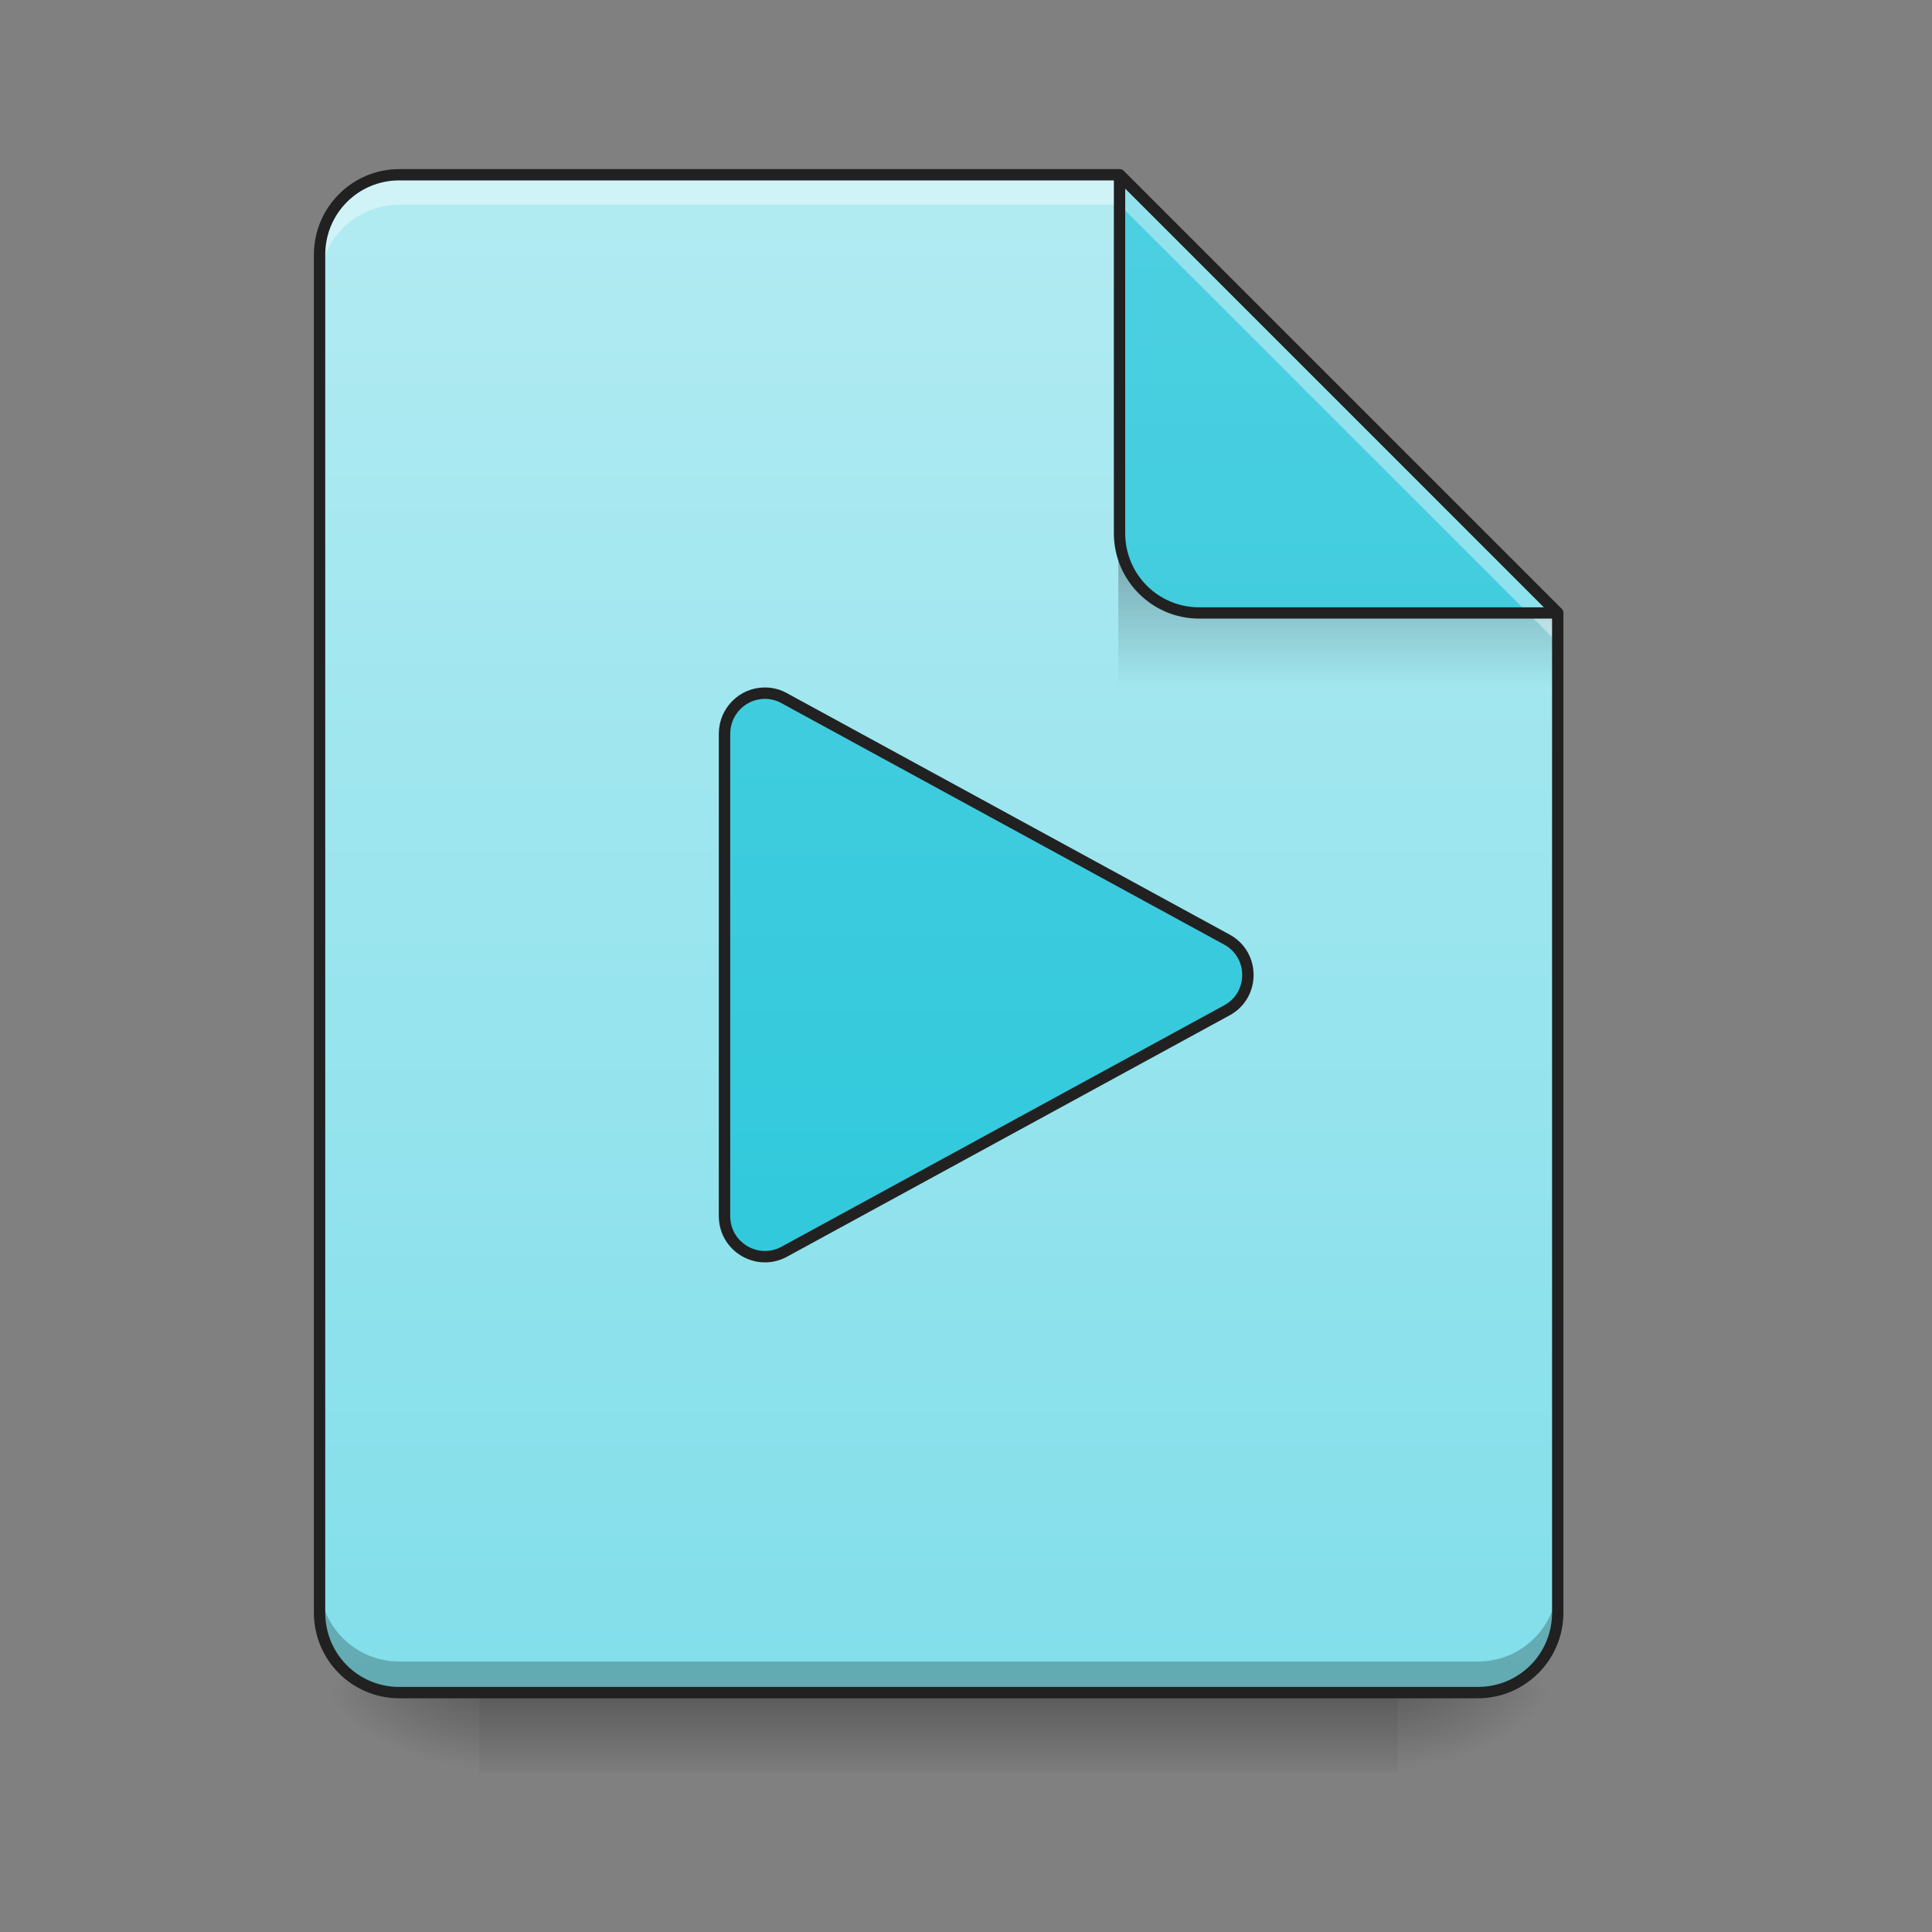 <?xml version="1.0" encoding="UTF-8"?>
<svg xmlns="http://www.w3.org/2000/svg" xmlns:xlink="http://www.w3.org/1999/xlink" width="32px" height="32px" viewBox="0 0 32 32" version="1.1">
<rect x="0" y="0" width="32" height="32" fill="#808080" stroke="none"/>
<defs>
<linearGradient id="linear0" gradientUnits="userSpaceOnUse" x1="254" y1="233.5" x2="254" y2="254.667" gradientTransform="matrix(0.063,0,0,0.063,0.662,13.439)">
<stop offset="0" style="stop-color:rgb(0%,0%,0%);stop-opacity:0.275;"/>
<stop offset="1" style="stop-color:rgb(0%,0%,0%);stop-opacity:0;"/>
</linearGradient>
<radialGradient id="radial0" gradientUnits="userSpaceOnUse" cx="450.909" cy="189.579" fx="450.909" fy="189.579" r="21.167" gradientTransform="matrix(0,-0.078,-0.141,-0,49.485,63.595)">
<stop offset="0" style="stop-color:rgb(0%,0%,0%);stop-opacity:0.314;"/>
<stop offset="0.222" style="stop-color:rgb(0%,0%,0%);stop-opacity:0.275;"/>
<stop offset="1" style="stop-color:rgb(0%,0%,0%);stop-opacity:0;"/>
</radialGradient>
<radialGradient id="radial1" gradientUnits="userSpaceOnUse" cx="450.909" cy="189.579" fx="450.909" fy="189.579" r="21.167" gradientTransform="matrix(-0,0.078,0.141,0,-18.393,-7.527)">
<stop offset="0" style="stop-color:rgb(0%,0%,0%);stop-opacity:0.314;"/>
<stop offset="0.222" style="stop-color:rgb(0%,0%,0%);stop-opacity:0.275;"/>
<stop offset="1" style="stop-color:rgb(0%,0%,0%);stop-opacity:0;"/>
</radialGradient>
<radialGradient id="radial2" gradientUnits="userSpaceOnUse" cx="450.909" cy="189.579" fx="450.909" fy="189.579" r="21.167" gradientTransform="matrix(-0,-0.078,0.141,-0,-18.393,63.595)">
<stop offset="0" style="stop-color:rgb(0%,0%,0%);stop-opacity:0.314;"/>
<stop offset="0.222" style="stop-color:rgb(0%,0%,0%);stop-opacity:0.275;"/>
<stop offset="1" style="stop-color:rgb(0%,0%,0%);stop-opacity:0;"/>
</radialGradient>
<radialGradient id="radial3" gradientUnits="userSpaceOnUse" cx="450.909" cy="189.579" fx="450.909" fy="189.579" r="21.167" gradientTransform="matrix(0,0.078,-0.141,0,49.485,-7.527)">
<stop offset="0" style="stop-color:rgb(0%,0%,0%);stop-opacity:0.314;"/>
<stop offset="0.222" style="stop-color:rgb(0%,0%,0%);stop-opacity:0.275;"/>
<stop offset="1" style="stop-color:rgb(0%,0%,0%);stop-opacity:0;"/>
</radialGradient>
<linearGradient id="linear1" gradientUnits="userSpaceOnUse" x1="940" y1="1695.118" x2="940" y2="175.118" gradientTransform="matrix(0.017,0,0,0.017,0,0)">
<stop offset="0" style="stop-color:rgb(50.196%,87.059%,91.765%);stop-opacity:1;"/>
<stop offset="1" style="stop-color:rgb(69.804%,92.157%,94.902%);stop-opacity:1;"/>
</linearGradient>
<linearGradient id="linear2" gradientUnits="userSpaceOnUse" x1="249.189" y1="233.5" x2="249.189" y2="254.667" gradientTransform="matrix(0.03,0,0,0.109,15.042,-16.361)">
<stop offset="0" style="stop-color:rgb(0%,0%,0%);stop-opacity:0.275;"/>
<stop offset="1" style="stop-color:rgb(0%,0%,0%);stop-opacity:0;"/>
</linearGradient>
<linearGradient id="linear3" gradientUnits="userSpaceOnUse" x1="338.667" y1="233.5" x2="338.667" y2="-168.667" gradientTransform="matrix(0.063,0,0,0.063,0,13.439)">
<stop offset="0" style="stop-color:rgb(14.902%,77.647%,85.49%);stop-opacity:1;"/>
<stop offset="1" style="stop-color:rgb(30.196%,81.569%,88.235%);stop-opacity:1;"/>
</linearGradient>
<linearGradient id="linear4" gradientUnits="userSpaceOnUse" x1="248.701" y1="222.923" x2="248.701" y2="-179.244" gradientTransform="matrix(1,0,0,1,0.007,10.577)">
<stop offset="0" style="stop-color:rgb(14.902%,77.647%,85.49%);stop-opacity:1;"/>
<stop offset="1" style="stop-color:rgb(30.196%,81.569%,88.235%);stop-opacity:1;"/>
</linearGradient>
</defs>
<g id="surface1">
<path style=" stroke:none;fill-rule:nonzero;fill:url(#linear0);" d="M 7.938 28.035 L 23.152 28.035 L 23.152 29.355 L 7.938 29.355 Z M 7.938 28.035 "/>
<path style=" stroke:none;fill-rule:nonzero;fill:url(#radial0);" d="M 23.152 28.035 L 25.801 28.035 L 25.801 26.711 L 23.152 26.711 Z M 23.152 28.035 "/>
<path style=" stroke:none;fill-rule:nonzero;fill:url(#radial1);" d="M 7.938 28.035 L 5.293 28.035 L 5.293 29.355 L 7.938 29.355 Z M 7.938 28.035 "/>
<path style=" stroke:none;fill-rule:nonzero;fill:url(#radial2);" d="M 7.938 28.035 L 5.293 28.035 L 5.293 26.711 L 7.938 26.711 Z M 7.938 28.035 "/>
<path style=" stroke:none;fill-rule:nonzero;fill:url(#radial3);" d="M 23.152 28.035 L 25.801 28.035 L 25.801 29.355 L 23.152 29.355 Z M 23.152 28.035 "/>
<path style=" stroke:none;fill-rule:nonzero;fill:url(#linear1);" d="M 18.543 2.895 L 6.613 2.895 C 5.883 2.895 5.293 3.484 5.293 4.219 L 5.293 26.711 C 5.293 27.445 5.883 28.035 6.613 28.035 L 24.477 28.035 C 25.211 28.035 25.801 27.445 25.801 26.711 L 25.801 10.152 Z M 18.543 2.895 "/>
<path style=" stroke:none;fill-rule:nonzero;fill:url(#linear2);" d="M 18.523 9.18 L 24.809 9.18 L 25.801 10.172 L 25.801 11.496 L 18.523 11.496 Z M 18.523 9.18 "/>
<path style=" stroke:none;fill-rule:nonzero;fill:rgb(0%,0%,0%);fill-opacity:0.235;" d="M 5.293 26.195 L 5.293 26.711 C 5.293 27.445 5.883 28.035 6.613 28.035 L 24.477 28.035 C 25.211 28.035 25.801 27.445 25.801 26.711 L 25.801 26.195 C 25.801 26.93 25.211 27.52 24.477 27.52 L 6.613 27.52 C 5.883 27.52 5.293 26.93 5.293 26.195 Z M 5.293 26.195 "/>
<path style=" stroke:none;fill-rule:nonzero;fill:rgb(100%,100%,100%);fill-opacity:0.392;" d="M 6.613 2.895 C 5.883 2.895 5.293 3.484 5.293 4.219 L 5.293 4.715 C 5.293 3.98 5.883 3.391 6.613 3.391 L 18.543 3.391 L 25.801 10.648 L 25.801 10.152 L 18.543 2.895 Z M 6.613 2.895 "/>
<path style=" stroke:none;fill-rule:nonzero;fill:url(#linear3);" d="M 25.801 10.152 L 18.543 2.895 L 18.543 8.832 C 18.543 9.562 19.133 10.152 19.863 10.152 Z M 25.801 10.152 "/>
<path style=" stroke:none;fill-rule:nonzero;fill:rgb(100%,100%,100%);fill-opacity:0.392;" d="M 18.543 2.895 L 18.543 3.391 L 25.305 10.152 L 25.801 10.152 Z M 18.543 2.895 "/>
<path style=" stroke:none;fill-rule:nonzero;fill:rgb(12.941%,12.941%,12.941%);fill-opacity:1;" d="M 18.539 2.801 C 18.488 2.805 18.449 2.844 18.449 2.895 L 18.449 8.832 C 18.449 9.613 19.082 10.246 19.863 10.246 L 25.801 10.246 C 25.836 10.246 25.871 10.223 25.887 10.188 C 25.902 10.152 25.891 10.113 25.867 10.086 L 18.609 2.828 C 18.59 2.812 18.566 2.801 18.539 2.801 Z M 18.637 3.121 L 25.574 10.059 L 19.863 10.059 C 19.184 10.059 18.637 9.512 18.637 8.832 Z M 18.637 3.121 "/>
<path style=" stroke:none;fill-rule:nonzero;fill:rgb(12.941%,12.941%,12.941%);fill-opacity:1;" d="M 6.613 2.801 C 5.832 2.801 5.199 3.438 5.199 4.219 L 5.199 26.711 C 5.199 27.496 5.832 28.129 6.613 28.129 L 24.477 28.129 C 25.258 28.129 25.895 27.496 25.895 26.711 L 25.895 10.152 C 25.895 10.129 25.883 10.105 25.867 10.086 L 18.609 2.828 C 18.59 2.812 18.566 2.801 18.543 2.801 Z M 6.613 2.988 L 18.504 2.988 L 25.707 10.191 L 25.707 26.711 C 25.707 27.395 25.16 27.941 24.477 27.941 L 6.613 27.941 C 5.934 27.941 5.387 27.395 5.387 26.711 L 5.387 4.219 C 5.387 3.535 5.934 2.988 6.613 2.988 Z M 6.613 2.988 "/>
<path style="fill-rule:evenodd;fill:url(#linear4);stroke-width:3;stroke-linecap:round;stroke-linejoin:round;stroke:rgb(12.941%,12.941%,12.941%);stroke-opacity:1;stroke-miterlimit:4;" d="M 201.106 -31.08 C 195.231 -31.08 190.544 -26.331 190.482 -20.519 L 190.482 106.469 C 190.544 114.531 199.106 119.593 206.168 115.781 L 322.594 52.287 C 329.906 48.287 329.906 37.726 322.594 33.726 L 206.168 -29.768 C 204.605 -30.643 202.856 -31.08 201.106 -31.08 Z M 201.106 -31.08 " transform="matrix(0.063,0,0,0.063,0,13.439)"/>
</g>
</svg>
